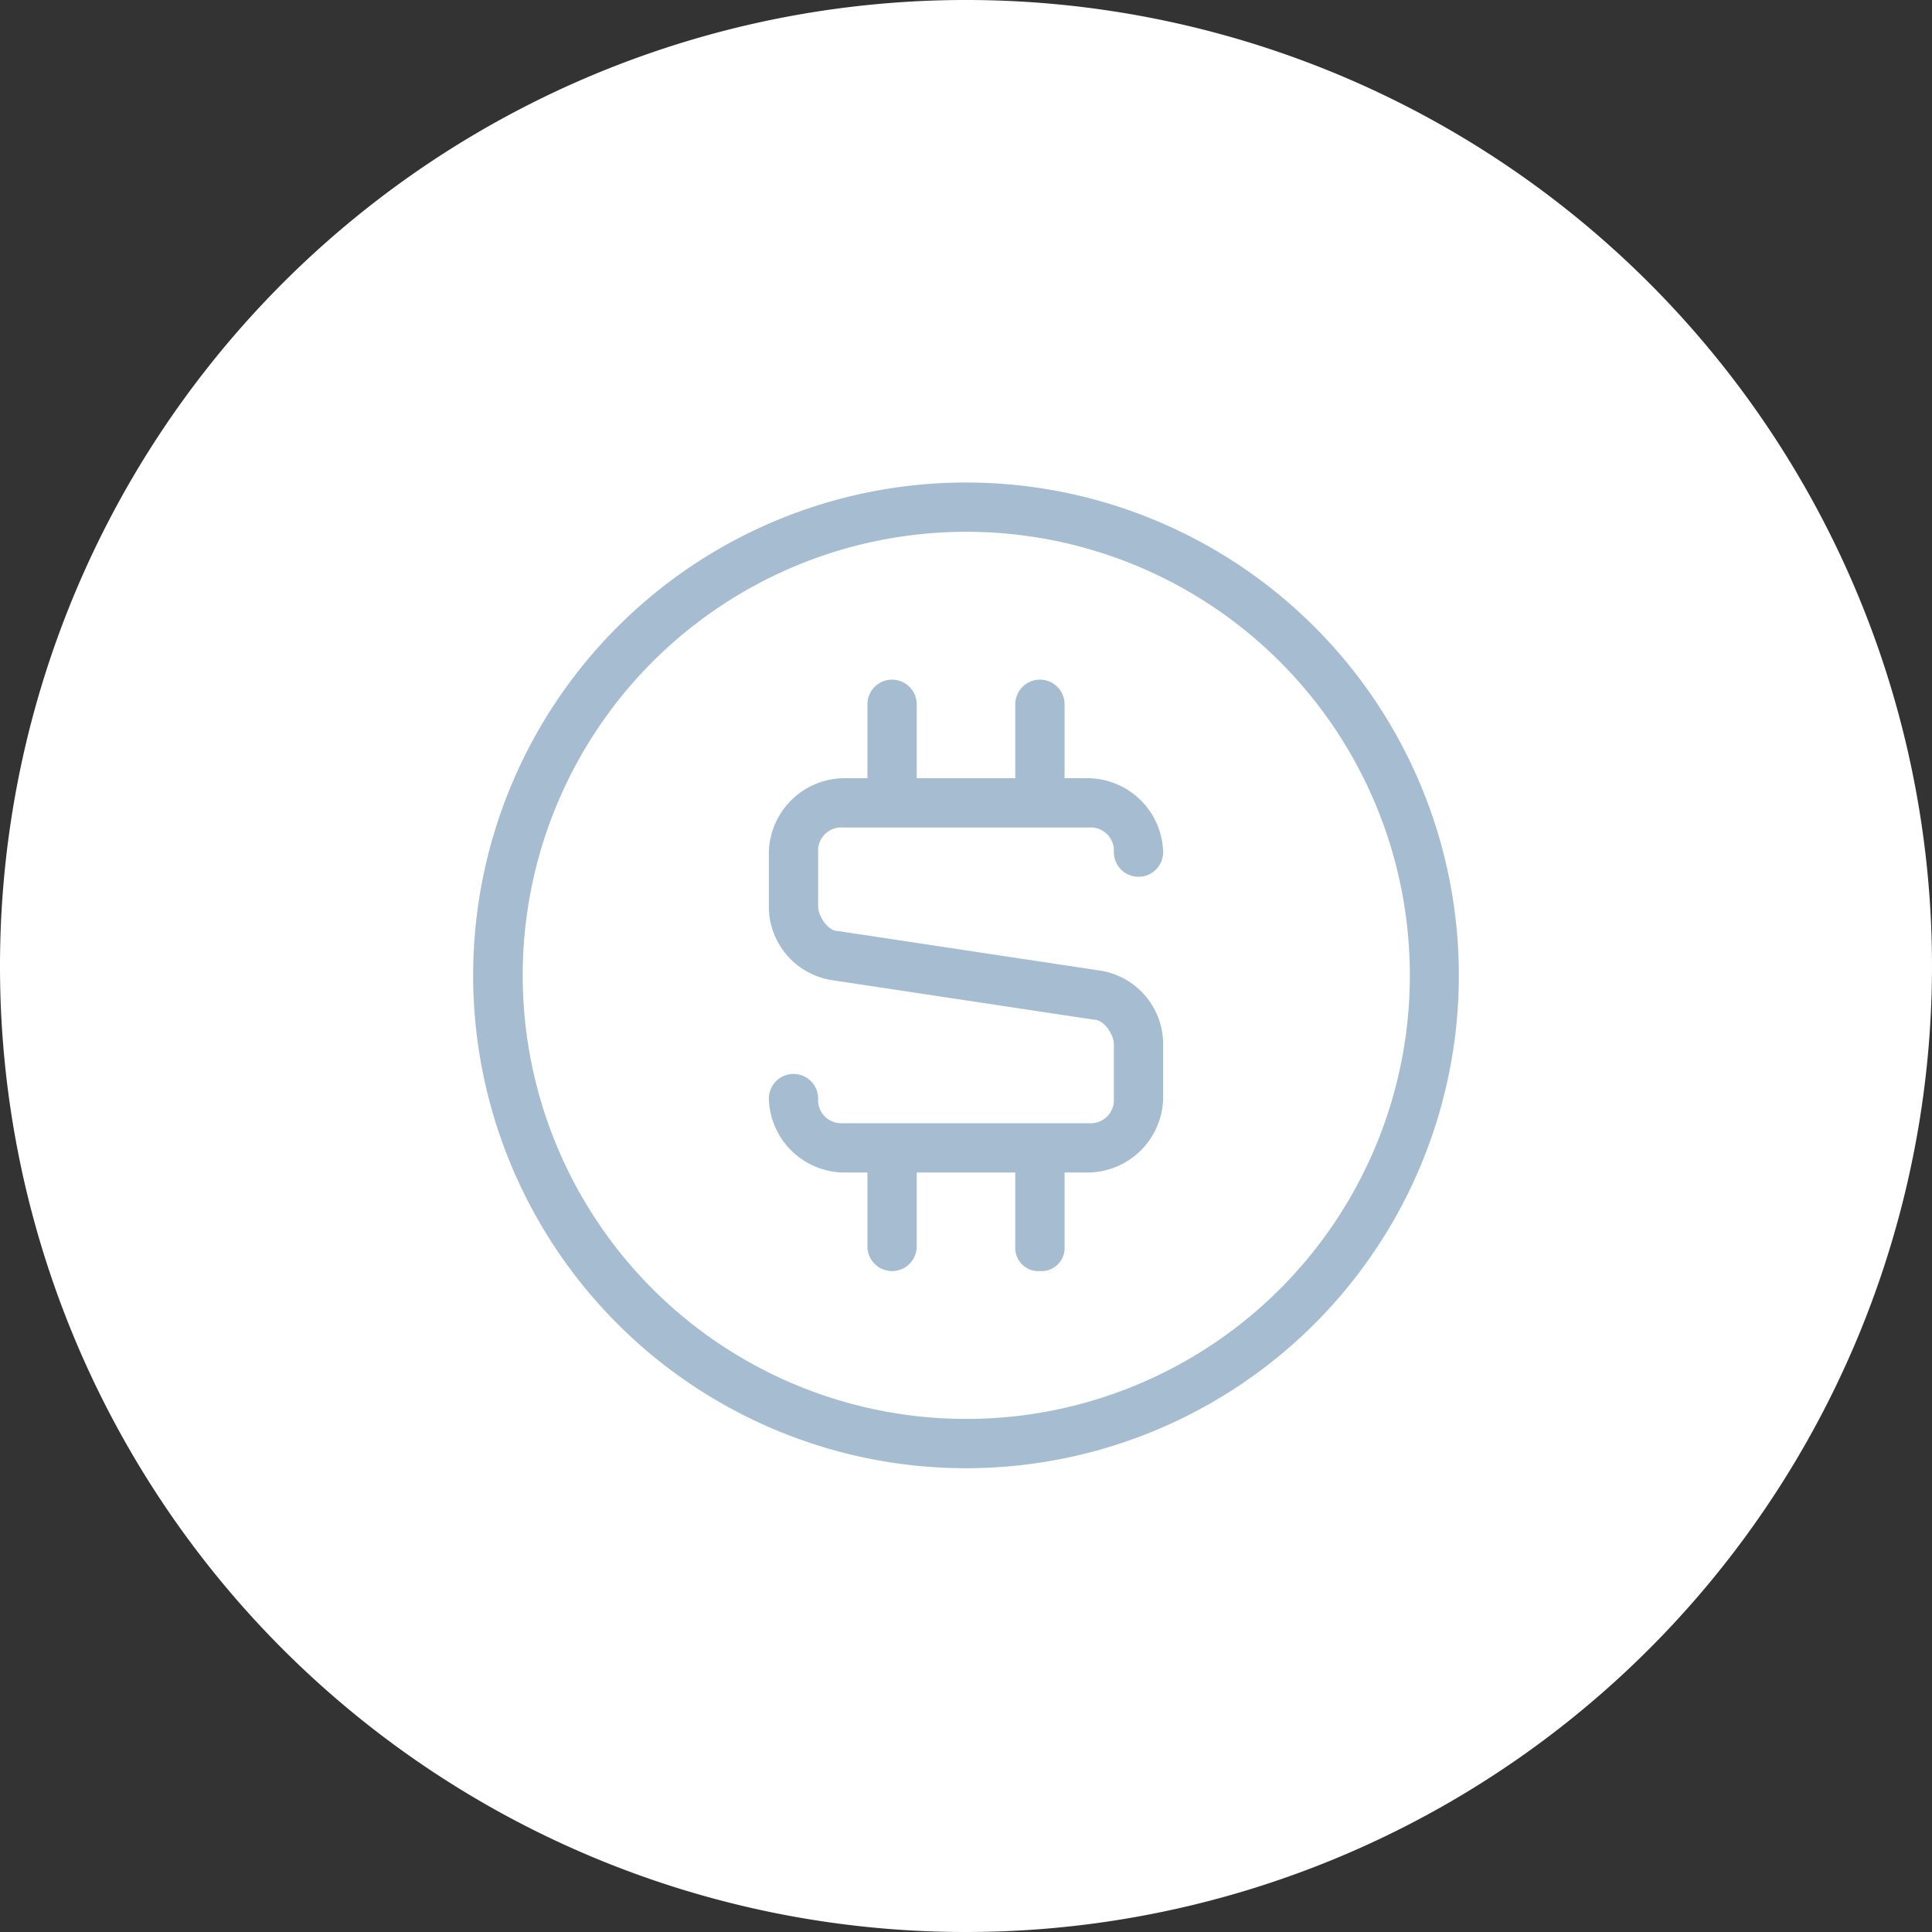 <svg xmlns="http://www.w3.org/2000/svg" viewBox="0 0 39.2 39.2"><rect x="0" y="0" width="39.2" height="39.2" fill="#333333" stroke="none"/><defs><style>.cls-1{fill:#fff;}.cls-2{fill:#a6bdd1;}</style></defs><g id="Capa_2" data-name="Capa 2"><g id="Capa_1-2" data-name="Capa 1"><path class="cls-1" d="M19.6,39.2A19.6,19.6,0,1,0,0,19.6,19.59,19.59,0,0,0,19.6,39.2"/><path class="cls-2" d="M21.1,25.79a.47.47,0,0,1-.5-.5v-1.5h-2v1.5a.5.5,0,0,1-1,0v-1.5h-.5a1.54,1.54,0,0,1-1.5-1.5.5.5,0,0,1,1,0,.47.47,0,0,0,.5.5h5a.47.47,0,0,0,.5-.5v-1.1c0-.2-.2-.5-.4-.5l-5.3-.8a1.51,1.51,0,0,1-1.3-1.5v-1.1a1.54,1.54,0,0,1,1.5-1.5h.5v-1.5a.5.5,0,0,1,1,0v1.5h2v-1.5a.5.5,0,0,1,1,0v1.5h.5a1.54,1.54,0,0,1,1.5,1.5.5.5,0,0,1-1,0,.47.47,0,0,0-.5-.5h-5a.47.47,0,0,0-.5.5v1.1c0,.2.2.5.4.5l5.3.8a1.51,1.51,0,0,1,1.3,1.5v1.1a1.54,1.54,0,0,1-1.5,1.5h-.5v1.5a.47.47,0,0,1-.5.5m-1.5-15a9,9,0,1,0,7.8,4.5,9,9,0,0,0-7.8-4.5m0,19a10,10,0,1,1,10-10,10,10,0,0,1-10,10"/></g></g></svg>